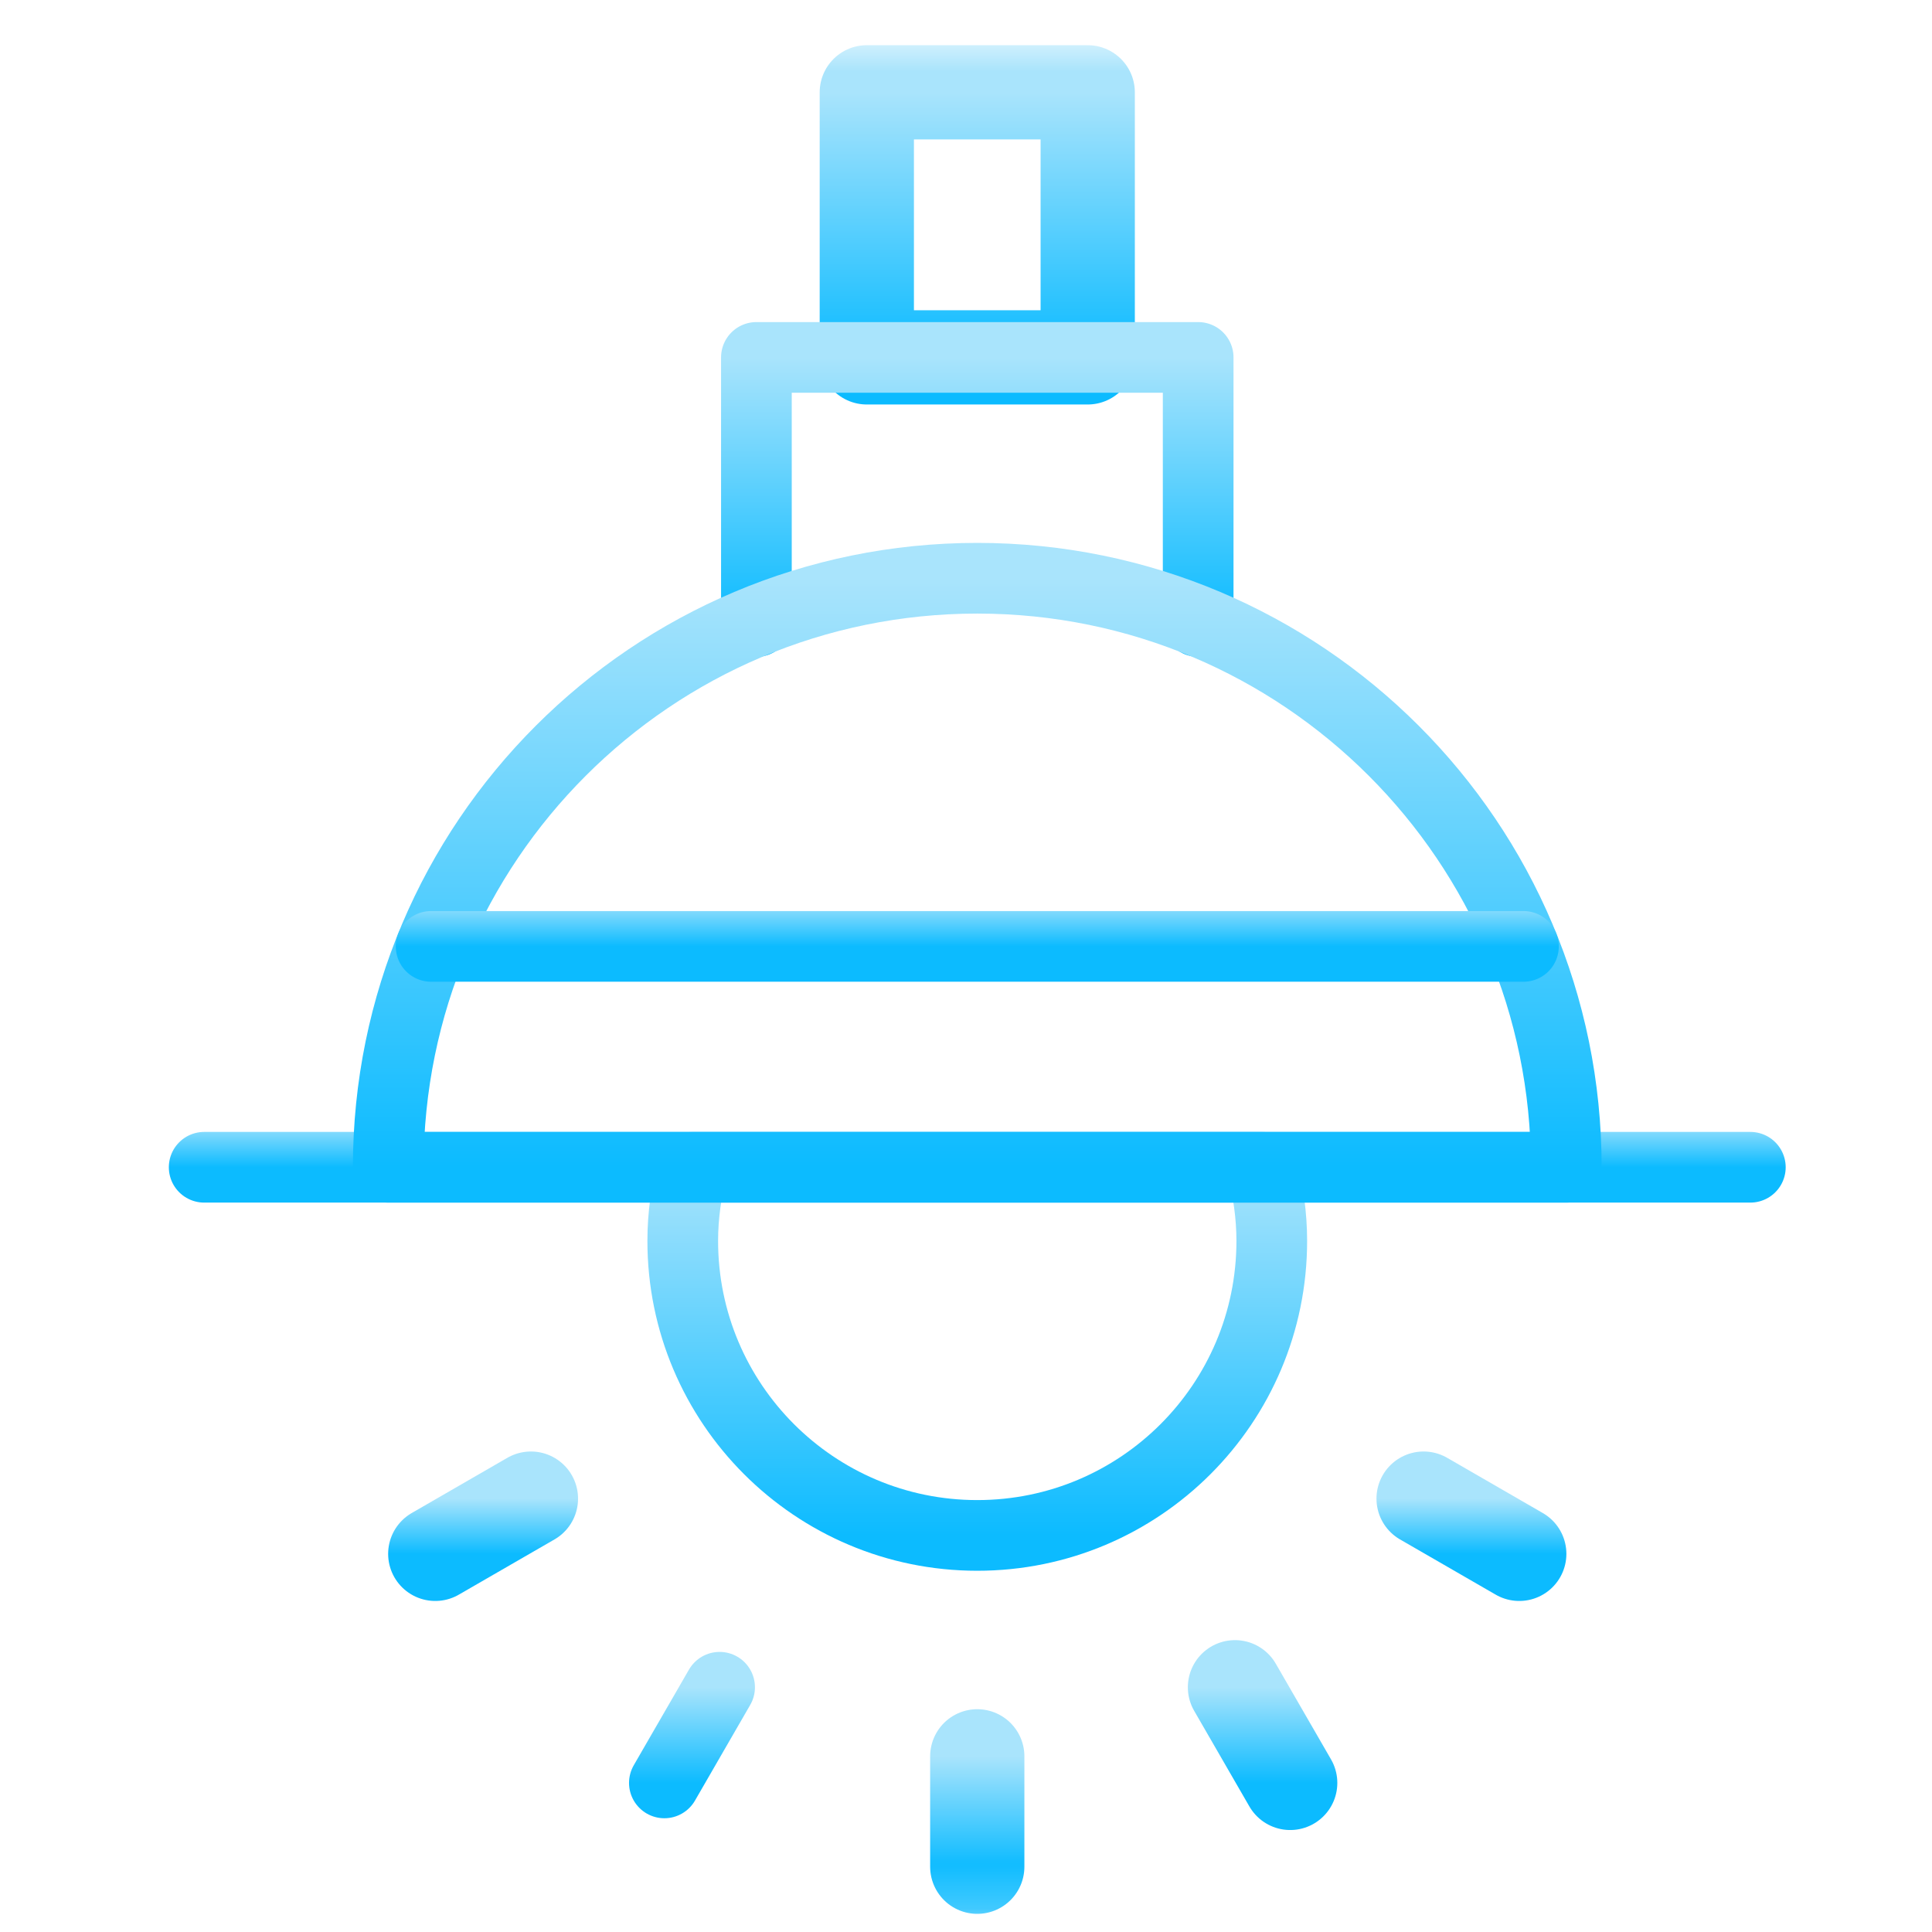 <svg width="41" height="41" viewBox="0 0 41 41" fill="none" xmlns="http://www.w3.org/2000/svg">
<g clip-path="url(#clip0_18_277806)">
<mask id="mask0_18_277806" style="mask-type:luminance" maskUnits="userSpaceOnUse" x="0" y="0" width="41" height="41">
<path d="M0.739 0.787H40.739V40.787H0.739V0.787Z" fill="white"/>
</mask>
<g mask="url(#mask0_18_277806)">
<path d="M23.083 1.959H18.395V7.584H23.083V1.959Z" stroke="url(#paint0_linear_18_277806)" stroke-width="2" stroke-miterlimit="10" stroke-linecap="round" stroke-linejoin="round"/>
<path d="M20.739 39.615V37.272" stroke="url(#paint1_linear_18_277806)" stroke-width="2" stroke-miterlimit="10" stroke-linecap="round" stroke-linejoin="round"/>
<path d="M27.38 37.836L26.208 35.806" stroke="url(#paint2_linear_18_277806)" stroke-width="2" stroke-miterlimit="10" stroke-linecap="round" stroke-linejoin="round"/>
</g>
<path d="M32.241 32.975L30.211 31.803" stroke="url(#paint3_linear_18_277806)" stroke-width="2" stroke-miterlimit="10" stroke-linecap="round" stroke-linejoin="round"/>
<path d="M9.237 32.975L11.267 31.803" stroke="url(#paint4_linear_18_277806)" stroke-width="2" stroke-miterlimit="10" stroke-linecap="round" stroke-linejoin="round"/>
<mask id="mask1_18_277806" style="mask-type:luminance" maskUnits="userSpaceOnUse" x="0" y="0" width="41" height="41">
<path d="M0.739 0.787H40.739V40.787H0.739V0.787Z" fill="white"/>
</mask>
<g mask="url(#mask1_18_277806)">
<path d="M14.099 37.836L15.271 35.806" stroke="url(#paint5_linear_18_277806)" stroke-width="1.5" stroke-miterlimit="10" stroke-linecap="round" stroke-linejoin="round"/>
<path d="M14.694 24.771C14.565 25.272 14.489 25.793 14.489 26.334C14.489 29.786 17.288 32.584 20.739 32.584C24.191 32.584 26.989 29.786 26.989 26.334C26.989 25.793 26.913 25.272 26.784 24.771H14.694Z" stroke="url(#paint6_linear_18_277806)" stroke-width="1.5" stroke-miterlimit="10" stroke-linecap="round" stroke-linejoin="round"/>
<path d="M4.333 24.771H37.145" stroke="url(#paint7_linear_18_277806)" stroke-width="1.5" stroke-miterlimit="10" stroke-linecap="round" stroke-linejoin="round"/>
<path d="M25.427 13.19V7.585H16.052V13.19" stroke="url(#paint8_linear_18_277806)" stroke-width="1.5" stroke-miterlimit="10" stroke-linecap="round" stroke-linejoin="round"/>
<path d="M20.739 12.271C13.836 12.271 8.239 17.868 8.239 24.771H33.239C33.239 17.868 27.643 12.271 20.739 12.271Z" stroke="url(#paint9_linear_18_277806)" stroke-width="1.5" stroke-miterlimit="10" stroke-linecap="round" stroke-linejoin="round"/>
<path d="M9.149 20.084H32.33" stroke="url(#paint10_linear_18_277806)" stroke-width="1.5" stroke-miterlimit="10" stroke-linecap="round" stroke-linejoin="round"/>
</g>
</g>
<defs>
<linearGradient id="paint0_linear_18_277806" x1="20.739" y1="7.584" x2="20.739" y2="1.959" gradientUnits="userSpaceOnUse">
<stop stop-color="#0CBBFF"/>
<stop offset="1" stop-color="#A9E4FC"/>
</linearGradient>
<linearGradient id="paint1_linear_18_277806" x1="21.239" y1="39.615" x2="21.239" y2="37.272" gradientUnits="userSpaceOnUse">
<stop stop-color="#0CBBFF"/>
<stop offset="1" stop-color="#A9E4FC"/>
</linearGradient>
<linearGradient id="paint2_linear_18_277806" x1="26.794" y1="37.836" x2="26.794" y2="35.806" gradientUnits="userSpaceOnUse">
<stop stop-color="#0CBBFF"/>
<stop offset="1" stop-color="#A9E4FC"/>
</linearGradient>
<linearGradient id="paint3_linear_18_277806" x1="31.226" y1="32.975" x2="31.226" y2="31.803" gradientUnits="userSpaceOnUse">
<stop stop-color="#0CBBFF"/>
<stop offset="1" stop-color="#A9E4FC"/>
</linearGradient>
<linearGradient id="paint4_linear_18_277806" x1="10.252" y1="32.975" x2="10.252" y2="31.803" gradientUnits="userSpaceOnUse">
<stop stop-color="#0CBBFF"/>
<stop offset="1" stop-color="#A9E4FC"/>
</linearGradient>
<linearGradient id="paint5_linear_18_277806" x1="14.685" y1="37.836" x2="14.685" y2="35.806" gradientUnits="userSpaceOnUse">
<stop stop-color="#0CBBFF"/>
<stop offset="1" stop-color="#A9E4FC"/>
</linearGradient>
<linearGradient id="paint6_linear_18_277806" x1="20.739" y1="32.584" x2="20.739" y2="24.771" gradientUnits="userSpaceOnUse">
<stop stop-color="#0CBBFF"/>
<stop offset="1" stop-color="#A9E4FC"/>
</linearGradient>
<linearGradient id="paint7_linear_18_277806" x1="20.739" y1="24.771" x2="20.739" y2="23.771" gradientUnits="userSpaceOnUse">
<stop stop-color="#0CBBFF"/>
<stop offset="1" stop-color="#A9E4FC"/>
</linearGradient>
<linearGradient id="paint8_linear_18_277806" x1="20.739" y1="13.19" x2="20.739" y2="7.585" gradientUnits="userSpaceOnUse">
<stop stop-color="#0CBBFF"/>
<stop offset="1" stop-color="#A9E4FC"/>
</linearGradient>
<linearGradient id="paint9_linear_18_277806" x1="20.739" y1="24.771" x2="20.739" y2="12.271" gradientUnits="userSpaceOnUse">
<stop stop-color="#0CBBFF"/>
<stop offset="1" stop-color="#A9E4FC"/>
</linearGradient>
<linearGradient id="paint10_linear_18_277806" x1="20.739" y1="20.084" x2="20.739" y2="19.084" gradientUnits="userSpaceOnUse">
<stop stop-color="#0CBBFF"/>
<stop offset="1" stop-color="#A9E4FC"/>
</linearGradient>
<clipPath id="clip0_18_277806">
<rect width="40" height="40" fill="white" transform="translate(0.739 0.787)"/>
</clipPath>
</defs>
</svg>
